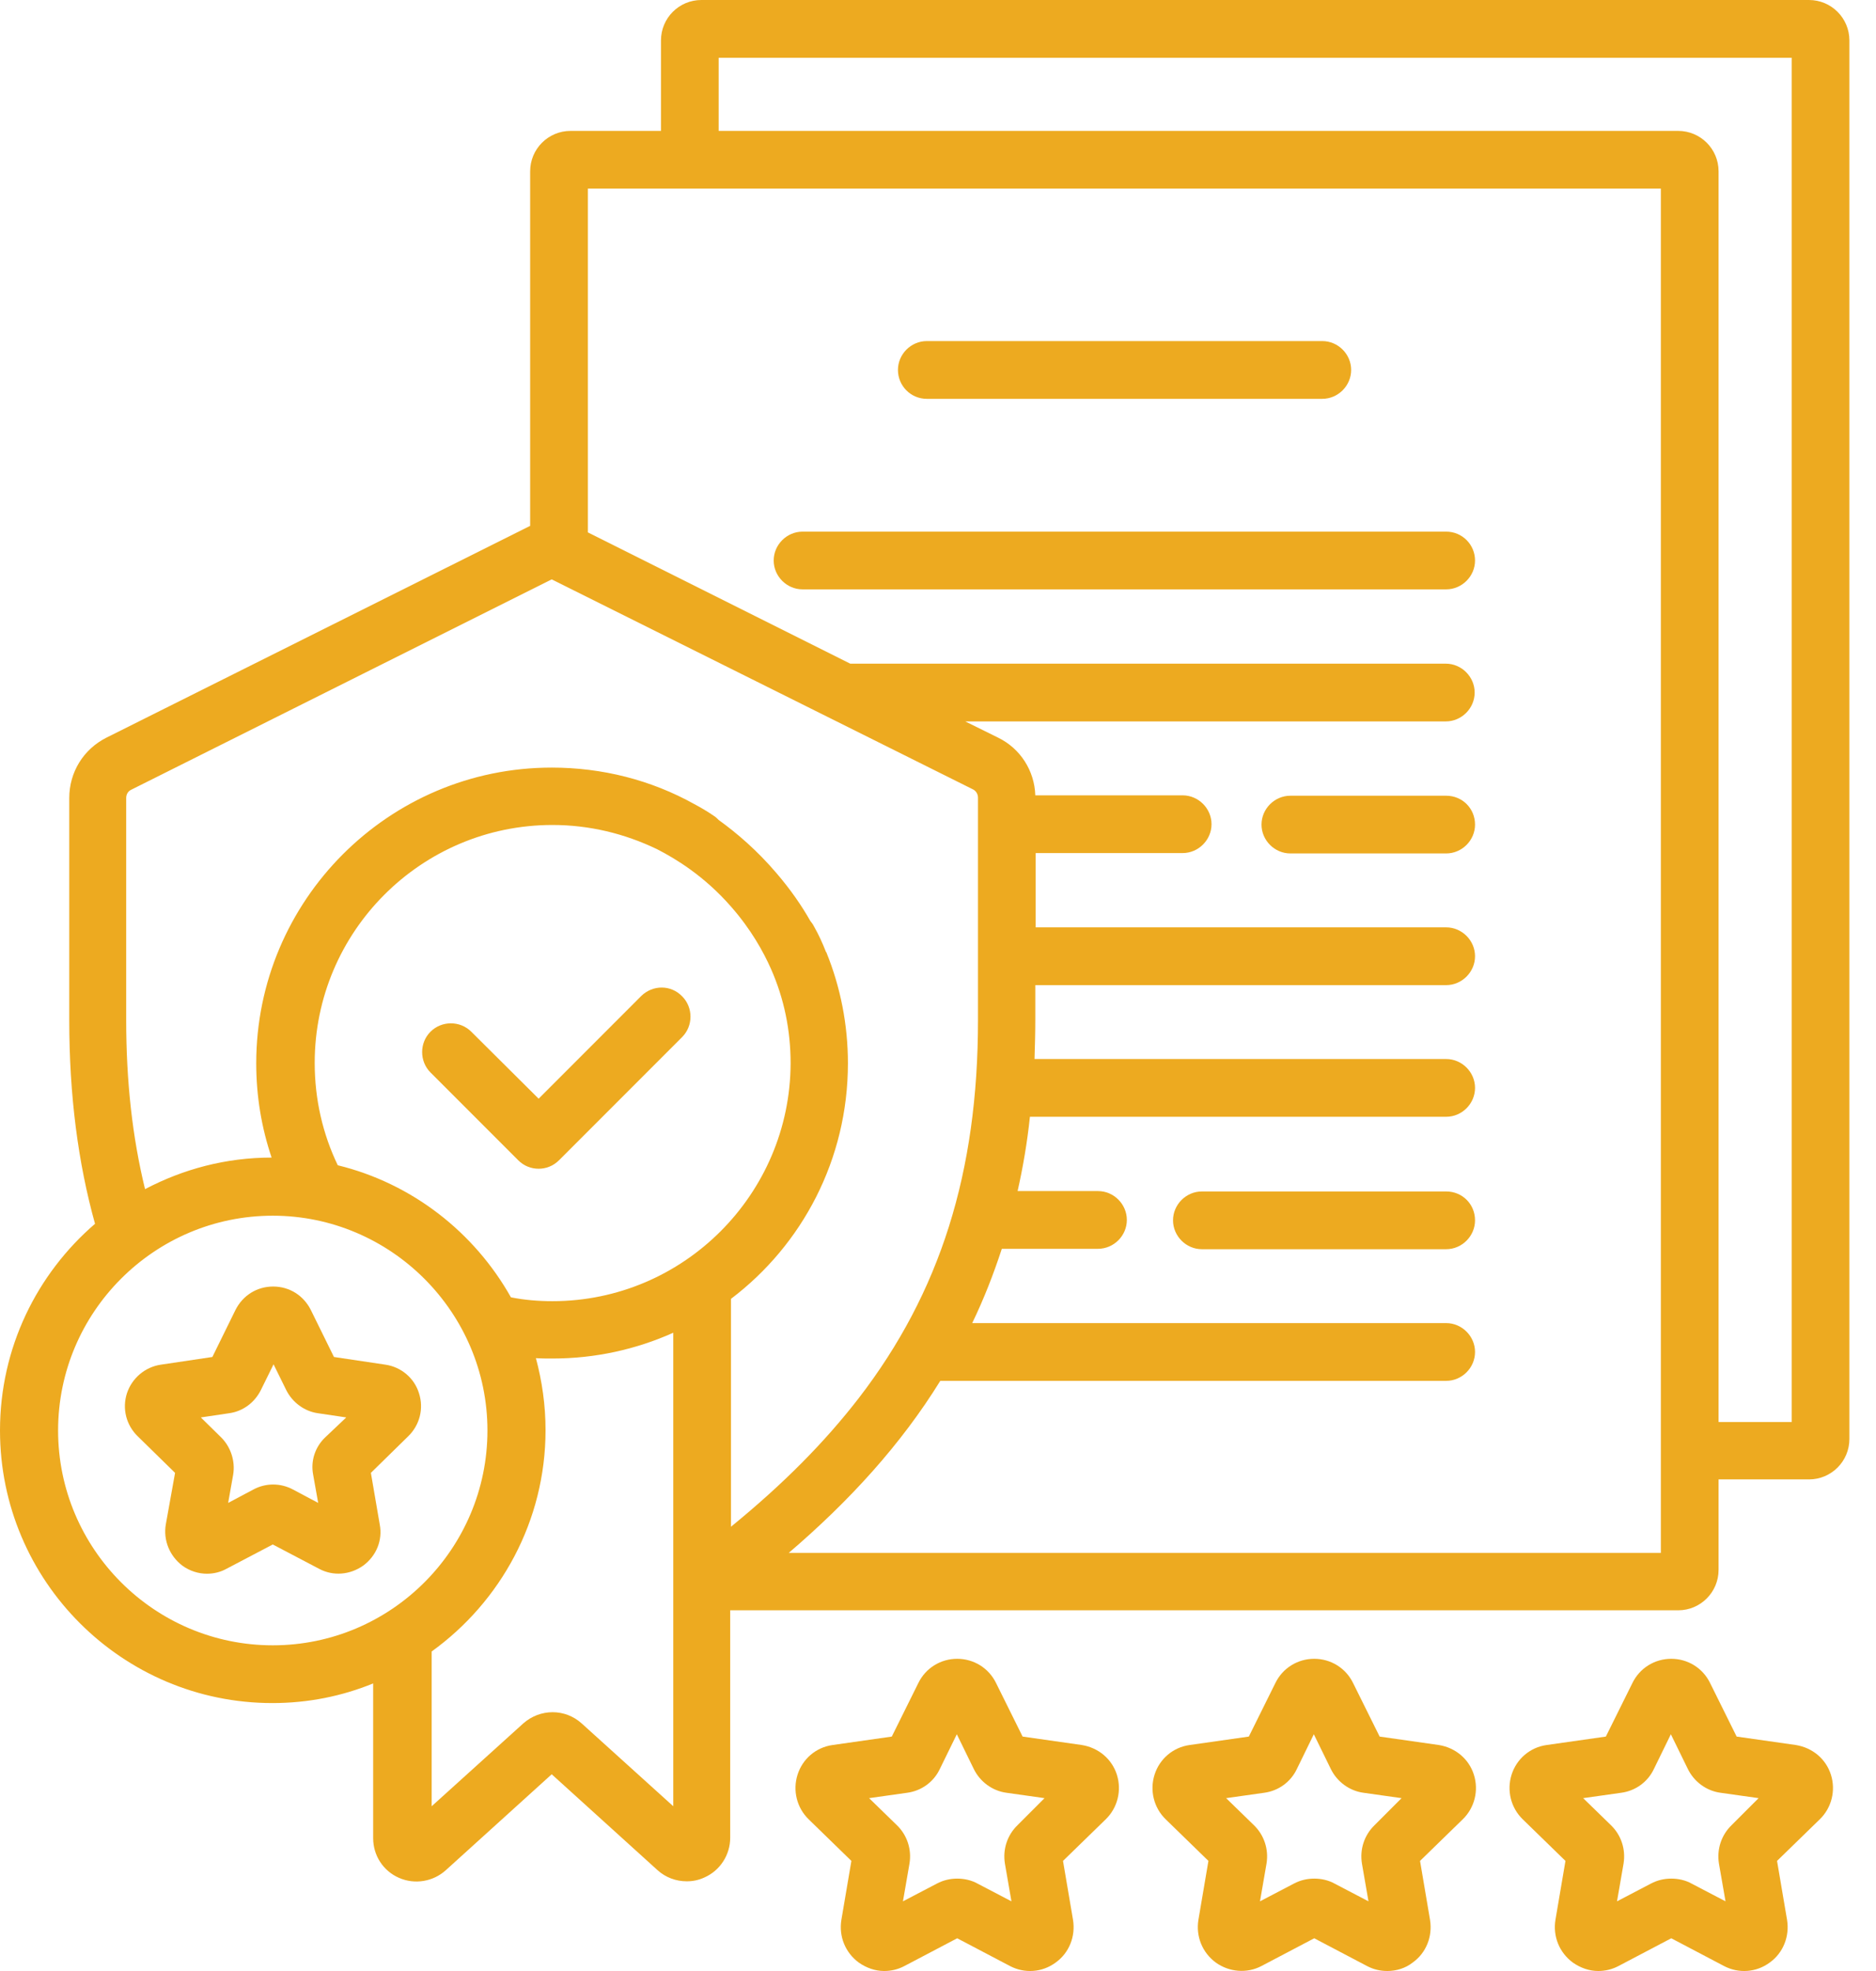 <svg width="60" height="63" viewBox="0 0 60 63" fill="none" xmlns="http://www.w3.org/2000/svg">
<path d="M57.857 0H22.431C21.718 0 21.14 0.578 21.14 1.292V4.184H18.248C17.534 4.184 16.956 4.762 16.956 5.476V16.808L3.408 23.576C2.67 23.945 2.215 24.683 2.215 25.508V32.607C2.215 35.019 2.498 37.172 3.039 39.117C1.181 40.716 0 43.079 0 45.724C0 50.535 3.913 54.436 8.712 54.436C9.856 54.436 10.939 54.215 11.935 53.808V58.755C11.935 59.309 12.255 59.801 12.76 60.022C13.264 60.244 13.855 60.145 14.261 59.776L17.645 56.712L21.029 59.776C21.287 60.01 21.619 60.133 21.964 60.133C22.161 60.133 22.345 60.096 22.53 60.01C23.034 59.788 23.354 59.284 23.354 58.743V51.471H29.581H53.673C54.387 51.471 54.965 50.892 54.965 50.178V47.287H57.857C58.57 47.287 59.149 46.709 59.149 45.995V1.292C59.149 0.578 58.57 0 57.857 0ZM8.724 52.59C4.934 52.59 1.858 49.502 1.858 45.724C1.858 41.934 4.946 38.858 8.724 38.858C12.502 38.858 15.59 41.947 15.59 45.724C15.59 49.502 12.514 52.59 8.724 52.59ZM21.533 57.734L18.605 55.088C18.076 54.608 17.276 54.608 16.734 55.088L13.806 57.734V52.787C16.008 51.2 17.448 48.616 17.448 45.712C17.448 44.912 17.337 44.149 17.14 43.411C17.313 43.423 17.497 43.423 17.669 43.423C19.048 43.423 20.352 43.128 21.533 42.599V57.734ZM17.669 41.59C17.214 41.59 16.771 41.553 16.341 41.467C15.172 39.387 13.178 37.825 10.803 37.246C10.324 36.25 10.065 35.142 10.065 33.973C10.065 29.777 13.474 26.369 17.669 26.369C18.838 26.369 19.971 26.64 21.016 27.144C21.619 27.452 22.53 28.006 23.379 28.977C24.019 29.703 24.413 30.417 24.659 30.971C25.077 31.918 25.286 32.927 25.286 33.986C25.274 38.169 21.865 41.59 17.669 41.59ZM23.379 48.8V41.516C25.655 39.793 27.119 37.062 27.119 33.986C27.119 32.767 26.886 31.561 26.43 30.442C26.43 30.442 26.43 30.43 26.418 30.43C26.307 30.146 26.184 29.876 26.037 29.617C26 29.544 25.963 29.494 25.914 29.433C25.643 28.953 25.286 28.436 24.843 27.919C24.216 27.181 23.564 26.627 22.985 26.209C22.936 26.16 22.887 26.11 22.825 26.074C22.628 25.938 22.419 25.815 22.21 25.704C20.82 24.929 19.257 24.535 17.645 24.535C12.428 24.535 8.195 28.781 8.195 33.986C8.195 35.044 8.367 36.053 8.687 37C7.223 37 5.857 37.369 4.639 38.009C4.233 36.348 4.036 34.564 4.036 32.607V25.508C4.036 25.385 4.097 25.286 4.208 25.237L17.645 18.519L31.106 25.225C31.217 25.274 31.279 25.385 31.279 25.495V32.607C31.279 37.468 30.073 41.307 27.464 44.691C26.369 46.106 25.052 47.435 23.379 48.8ZM53.119 49.637H30.319H25.225C27.181 47.964 28.818 46.167 30.073 44.137H46.253C46.758 44.137 47.176 43.719 47.176 43.214C47.176 42.71 46.758 42.291 46.253 42.291H31.094C31.463 41.528 31.771 40.741 32.041 39.916H35.118C35.622 39.916 36.04 39.498 36.04 38.994C36.04 38.489 35.622 38.071 35.118 38.071H32.546C32.718 37.308 32.853 36.52 32.94 35.696H46.253C46.758 35.696 47.176 35.278 47.176 34.773C47.176 34.269 46.758 33.85 46.253 33.85H33.087C33.1 33.432 33.112 33.014 33.112 32.595V31.488H46.253C46.758 31.488 47.176 31.069 47.176 30.565C47.176 30.06 46.758 29.642 46.253 29.642H33.124V27.267H37.825C38.329 27.267 38.748 26.849 38.748 26.344C38.748 25.84 38.329 25.422 37.825 25.422H33.112C33.087 24.634 32.632 23.92 31.918 23.576L30.872 23.059H46.241C46.745 23.059 47.164 22.641 47.164 22.136C47.164 21.632 46.745 21.213 46.241 21.213H27.193L18.802 17.017V6.029H53.119V17.227V17.596V49.637ZM57.303 45.453H54.965V17.596V17.227V5.476C54.965 4.762 54.387 4.184 53.673 4.184H22.985V1.846H57.303V45.453Z" fill="#EDAA20"/>
<path d="M46.253 16.993H25.668C25.163 16.993 24.745 17.411 24.745 17.916C24.745 18.42 25.163 18.838 25.668 18.838H46.253C46.758 18.838 47.176 18.42 47.176 17.916C47.176 17.411 46.77 16.993 46.253 16.993Z" fill="#EDAA20"/>
<path d="M46.253 25.434H41.27C40.765 25.434 40.347 25.852 40.347 26.357C40.347 26.861 40.765 27.279 41.27 27.279H46.253C46.758 27.279 47.176 26.861 47.176 26.357C47.176 25.84 46.77 25.434 46.253 25.434Z" fill="#EDAA20"/>
<path d="M46.253 38.083H38.44C37.935 38.083 37.517 38.501 37.517 39.006C37.517 39.51 37.935 39.929 38.44 39.929H46.253C46.758 39.929 47.176 39.51 47.176 39.006C47.176 38.489 46.77 38.083 46.253 38.083Z" fill="#EDAA20"/>
<path d="M29.642 12.748H42.291C42.796 12.748 43.214 12.329 43.214 11.825C43.214 11.32 42.796 10.902 42.291 10.902H29.642C29.137 10.902 28.719 11.32 28.719 11.825C28.719 12.329 29.125 12.748 29.642 12.748Z" fill="#EDAA20"/>
<path d="M20.512 31.832L17.227 35.118L15.073 32.977C14.716 32.62 14.126 32.62 13.769 32.977C13.412 33.333 13.412 33.924 13.769 34.281L16.574 37.086C16.759 37.271 16.993 37.357 17.227 37.357C17.46 37.357 17.694 37.271 17.879 37.086L21.816 33.149C22.173 32.792 22.173 32.201 21.816 31.845C21.459 31.475 20.881 31.475 20.512 31.832Z" fill="#EDAA20"/>
<path d="M34.601 55.777L32.706 55.507L31.857 53.796C31.623 53.316 31.143 53.021 30.614 53.021C30.085 53.021 29.605 53.316 29.371 53.796L28.522 55.507L26.627 55.777C26.098 55.851 25.668 56.22 25.508 56.725C25.348 57.229 25.483 57.783 25.864 58.152L27.23 59.481L26.91 61.364C26.824 61.893 27.033 62.41 27.464 62.729C27.71 62.902 27.993 63 28.276 63C28.498 63 28.719 62.951 28.928 62.84L30.614 61.954L32.3 62.84C32.767 63.086 33.333 63.049 33.764 62.729C34.195 62.422 34.404 61.893 34.318 61.364L33.998 59.481L35.364 58.152C35.745 57.783 35.88 57.229 35.721 56.725C35.56 56.22 35.13 55.863 34.601 55.777ZM32.546 58.337C32.214 58.657 32.066 59.112 32.14 59.567L32.349 60.773L31.266 60.207C31.069 60.096 30.835 60.047 30.614 60.047C30.393 60.047 30.171 60.096 29.962 60.207L28.879 60.773L29.088 59.567C29.162 59.112 29.015 58.657 28.682 58.337L27.796 57.475L29.015 57.303C29.47 57.242 29.863 56.959 30.06 56.54L30.602 55.433L31.143 56.54C31.34 56.946 31.734 57.242 32.189 57.303L33.407 57.475L32.546 58.337Z" fill="#EDAA20"/>
<path d="M46.02 55.777L44.125 55.507L43.276 53.796C43.042 53.316 42.562 53.021 42.033 53.021C41.504 53.021 41.024 53.316 40.79 53.796L39.941 55.507L38.046 55.777C37.517 55.851 37.086 56.22 36.926 56.725C36.766 57.229 36.902 57.783 37.283 58.152L38.649 59.481L38.329 61.364C38.243 61.893 38.452 62.41 38.883 62.729C39.313 63.037 39.88 63.086 40.347 62.84L42.033 61.954L43.719 62.84C43.928 62.951 44.149 63 44.371 63C44.654 63 44.949 62.914 45.183 62.729C45.614 62.422 45.823 61.893 45.736 61.364L45.417 59.481L46.782 58.152C47.164 57.783 47.299 57.229 47.139 56.725C46.979 56.22 46.549 55.863 46.02 55.777ZM43.965 58.337C43.632 58.657 43.485 59.112 43.559 59.567L43.768 60.773L42.685 60.207C42.488 60.096 42.254 60.047 42.033 60.047C41.811 60.047 41.59 60.096 41.381 60.207L40.298 60.773L40.507 59.567C40.581 59.112 40.433 58.657 40.101 58.337L39.215 57.475L40.433 57.303C40.889 57.242 41.282 56.959 41.479 56.54L42.02 55.433L42.562 56.54C42.759 56.946 43.153 57.242 43.608 57.303L44.826 57.475L43.965 58.337Z" fill="#EDAA20"/>
<path d="M57.438 55.777L55.543 55.507L54.694 53.796C54.461 53.316 53.981 53.021 53.452 53.021C52.922 53.021 52.443 53.316 52.209 53.796L51.36 55.507L49.465 55.777C48.936 55.851 48.505 56.22 48.345 56.725C48.185 57.229 48.321 57.783 48.702 58.152L50.068 59.481L49.748 61.364C49.662 61.893 49.871 62.41 50.302 62.729C50.548 62.902 50.831 63 51.114 63C51.335 63 51.557 62.951 51.766 62.84L53.452 61.954L55.137 62.84C55.605 63.086 56.171 63.049 56.602 62.729C57.032 62.422 57.241 61.893 57.155 61.364L56.835 59.481L58.201 58.152C58.583 57.783 58.718 57.229 58.558 56.725C58.398 56.22 57.967 55.863 57.438 55.777ZM55.383 58.337C55.051 58.657 54.904 59.112 54.977 59.567L55.187 60.773L54.104 60.207C53.907 60.096 53.673 60.047 53.452 60.047C53.23 60.047 53.009 60.096 52.799 60.207L51.717 60.773L51.926 59.567C52 59.112 51.852 58.657 51.52 58.337L50.634 57.475L51.852 57.303C52.307 57.242 52.701 56.959 52.898 56.54L53.439 55.433L53.981 56.54C54.178 56.946 54.571 57.242 55.027 57.303L56.245 57.475L55.383 58.337Z" fill="#EDAA20"/>
<path d="M12.329 43.62L10.681 43.374L9.942 41.873C9.708 41.405 9.253 41.122 8.736 41.122C8.22 41.122 7.764 41.405 7.53 41.873L6.792 43.374L5.143 43.62C4.639 43.694 4.221 44.051 4.061 44.531C3.901 45.023 4.036 45.552 4.405 45.909L5.599 47.078L5.303 48.727C5.217 49.231 5.426 49.736 5.832 50.043C6.066 50.215 6.349 50.302 6.62 50.302C6.829 50.302 7.051 50.252 7.247 50.142L8.724 49.367L10.201 50.142C10.656 50.388 11.197 50.339 11.616 50.043C12.034 49.736 12.243 49.231 12.145 48.727L11.862 47.078L13.055 45.909C13.424 45.552 13.56 45.023 13.4 44.531C13.252 44.051 12.834 43.694 12.329 43.62ZM10.398 45.946C10.078 46.253 9.93 46.696 10.016 47.139L10.176 48.038L9.364 47.607C8.97 47.398 8.503 47.398 8.109 47.607L7.297 48.038L7.457 47.139C7.53 46.709 7.383 46.253 7.075 45.946L6.423 45.306L7.334 45.171C7.777 45.109 8.146 44.826 8.343 44.432L8.749 43.608L9.155 44.432C9.352 44.826 9.733 45.109 10.164 45.171L11.074 45.306L10.398 45.946Z" fill="#EDAA20"/>
</svg>
